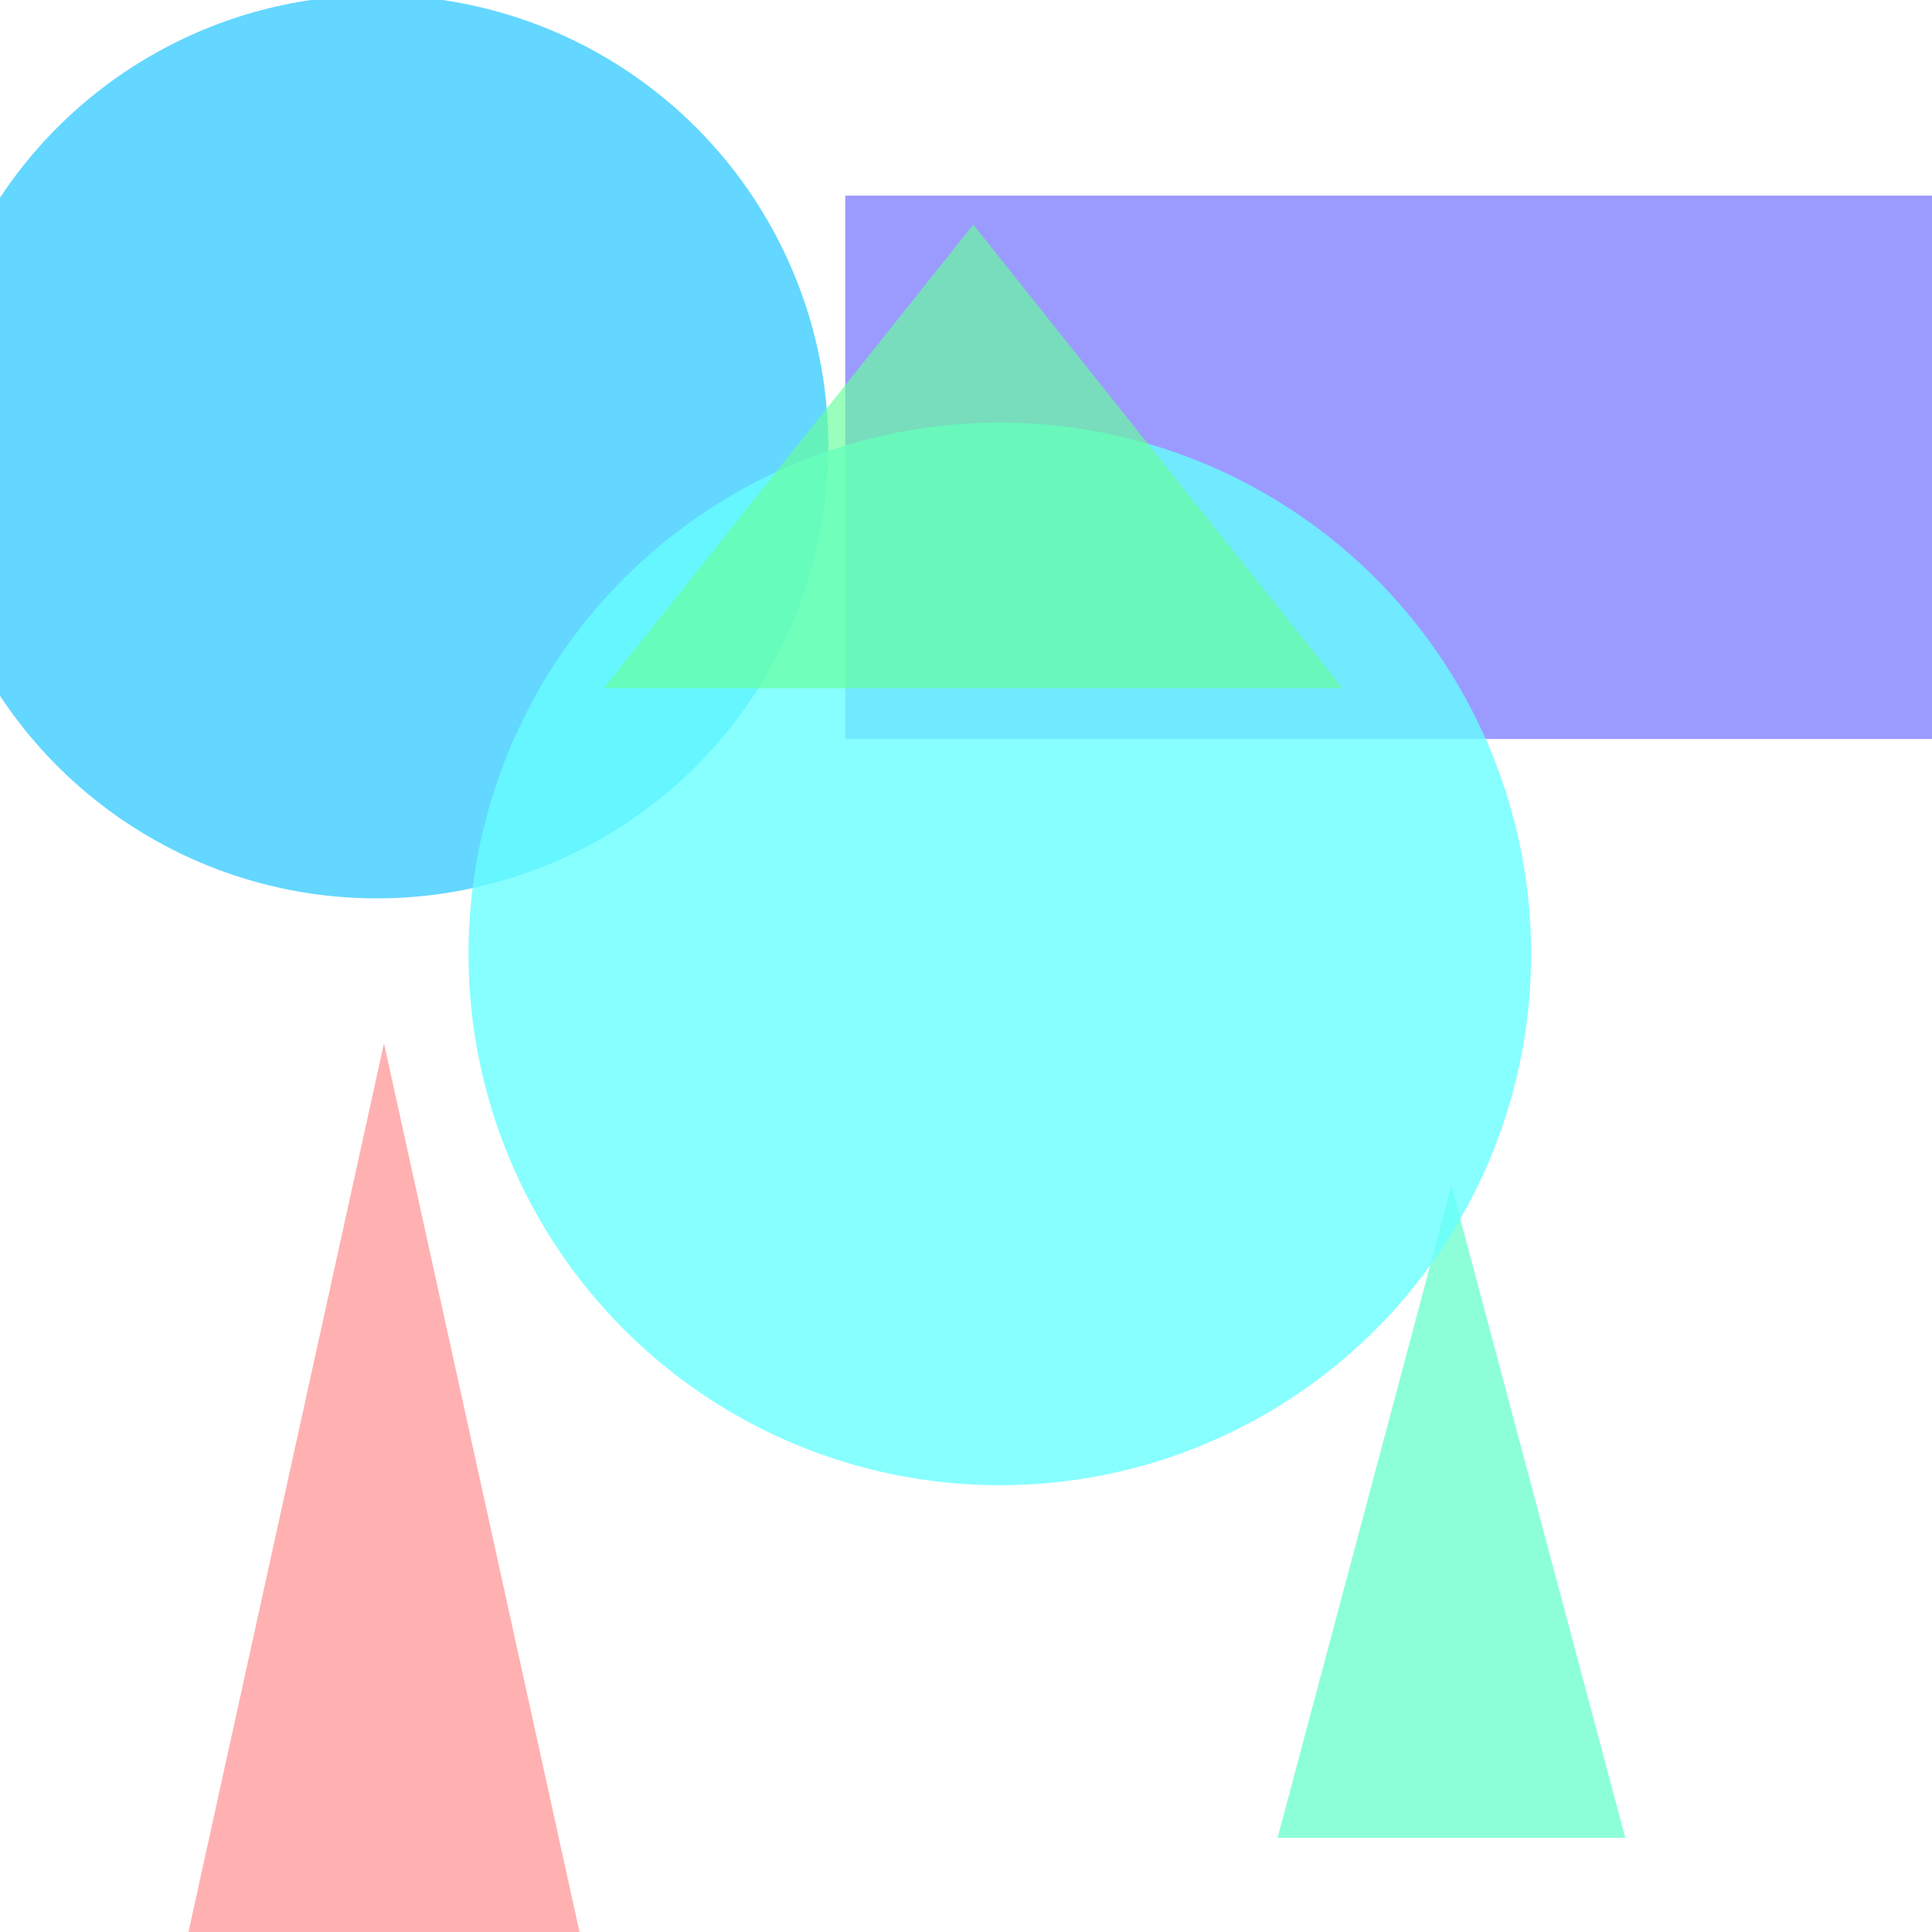 <?xml version="1.0" encoding="utf-8"?>
<svg width="800px" height="800px" viewBox="0 0 800 800" xmlns="http://www.w3.org/2000/svg">
<circle cx="156" cy="185" r="187" fill="#00BFFF" fill-opacity="0.61" />
<rect x="350" y="81" width="491" height="225" fill="#6666FF" fill-opacity="0.65" />
<polygon points="159,432 247,832 71,832" fill="#FF9999" fill-opacity="0.76" />
<polygon points="601,491 673,761 529,761" fill="#66FFCC" fill-opacity="0.75" />
<circle cx="414" cy="395" r="220" fill="#66FFFF" fill-opacity="0.78" />
<polygon points="403,93 556,285 250,285" fill="#66FF99" fill-opacity="0.66" />
</svg>
